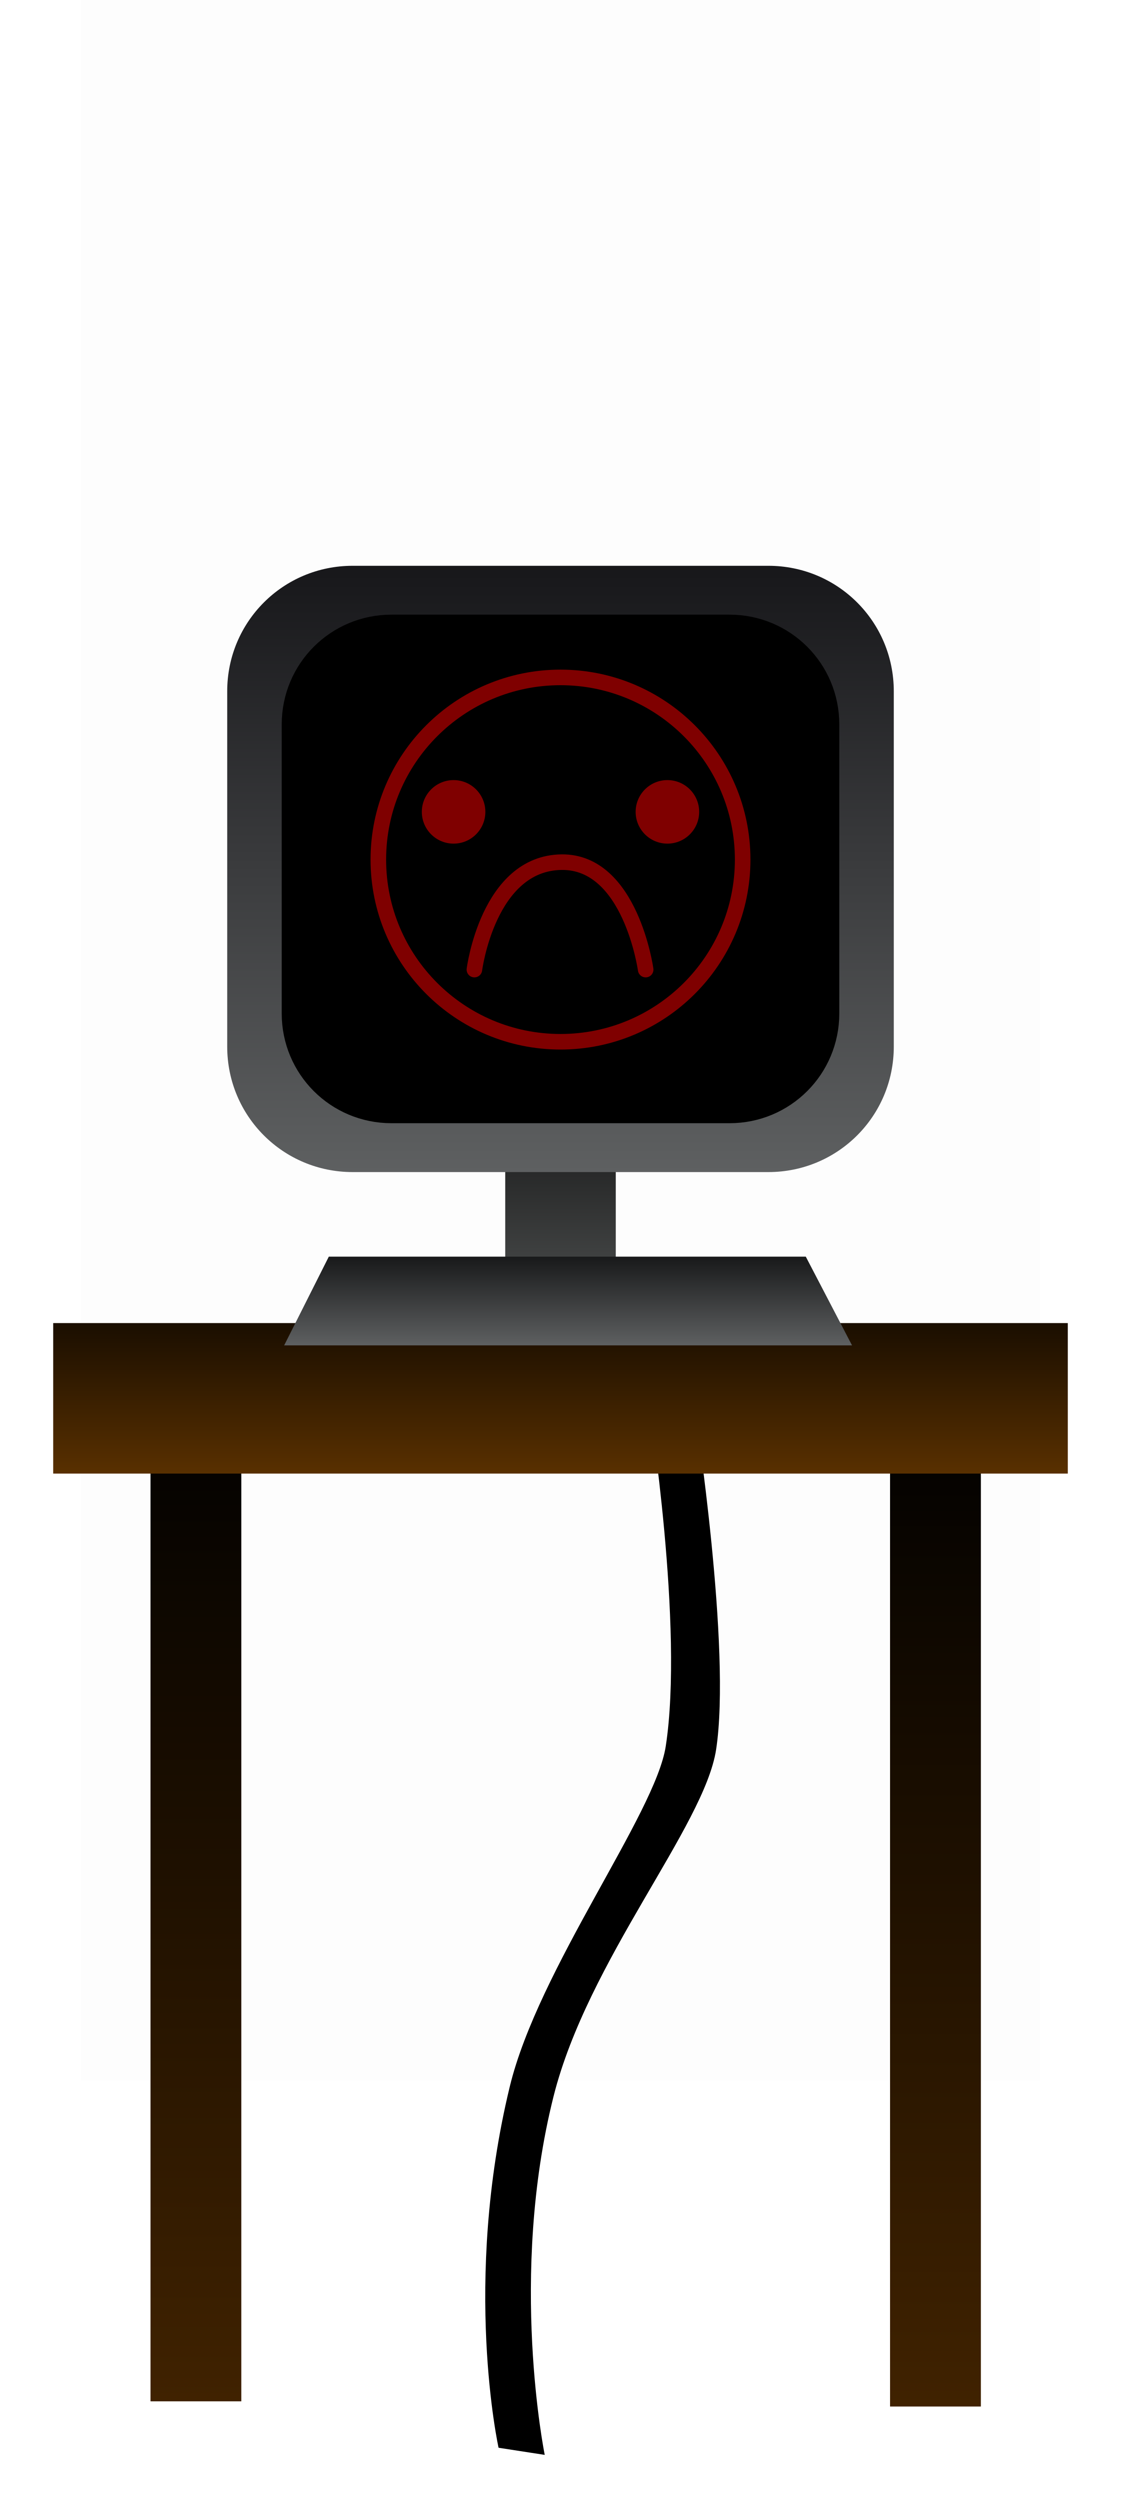 <svg version="1.1" xmlns="http://www.w3.org/2000/svg" xmlns:xlink="http://www.w3.org/1999/xlink" width="144" height="321.113" viewBox="0,0,144,321.113"><defs><linearGradient x1="368.167" y1="225.167" x2="368.167" y2="355.5" gradientUnits="userSpaceOnUse" id="color-1"><stop offset="0" stop-color="#000000"/><stop offset="1" stop-color="#402200"/></linearGradient><linearGradient x1="273.167" y1="224.5" x2="273.167" y2="354.834" gradientUnits="userSpaceOnUse" id="color-2"><stop offset="0" stop-color="#000000"/><stop offset="1" stop-color="#402200"/></linearGradient><linearGradient x1="320" y1="216.334" x2="320" y2="235.667" gradientUnits="userSpaceOnUse" id="color-3"><stop offset="0" stop-color="#1a0e00"/><stop offset="1" stop-color="#593000"/></linearGradient><linearGradient x1="320" y1="177.9" x2="320" y2="210.65" gradientUnits="userSpaceOnUse" id="color-4"><stop offset="0" stop-color="#000000"/><stop offset="1" stop-color="#454747"/></linearGradient><linearGradient x1="320.975" y1="207.8" x2="320.975" y2="219.2" gradientUnits="userSpaceOnUse" id="color-5"><stop offset="0" stop-color="#18191a"/><stop offset="1" stop-color="#5e6061"/></linearGradient><linearGradient x1="320" y1="119.062" x2="320" y2="196.938" gradientUnits="userSpaceOnUse" id="color-6"><stop offset="0" stop-color="#17171a"/><stop offset="1" stop-color="#5e6061"/></linearGradient></defs><g transform="translate(-248,-46.387)"><g data-paper-data="{&quot;isPaintingLayer&quot;:true}" stroke-miterlimit="10" stroke-dasharray="" stroke-dashoffset="0" style="mix-blend-mode: normal"><path d="M248,367.5v-316h144v316z" fill="none" fill-rule="nonzero" stroke="none" stroke-width="0" stroke-linecap="butt" stroke-linejoin="miter"/><path d="M258.409,313.613v-267.225h123.182v267.225z" fill-opacity="0.01" fill="#000000" fill-rule="nonzero" stroke="none" stroke-width="0" stroke-linecap="butt" stroke-linejoin="miter"/><path d="M312.044,360.797c0,0 -4.679,-21.12 1.436,-46.374c3.673,-15.17 18.699,-35.028 20.039,-43.725c2.357,-15.295 -2.131,-43.752 -2.131,-43.752l5.93,0.914c0,0 4.657,30.364 2.669,43.269c-1.52,9.861 -16.481,27.035 -20.879,44.53c-5.811,23.119 -1.134,46.053 -1.134,46.053z" fill="#000000" fill-rule="nonzero" stroke="#000000" stroke-width="0" stroke-linecap="butt" stroke-linejoin="miter"/><path d="M374,355.5h-11.667v-130.333h11.667z" fill="url(#color-1)" fill-rule="nonzero" stroke="#000000" stroke-width="0" stroke-linecap="butt" stroke-linejoin="miter"/><path d="M279,354.834h-11.667v-130.333h11.667z" fill="url(#color-2)" fill-rule="nonzero" stroke="#000000" stroke-width="0" stroke-linecap="butt" stroke-linejoin="miter"/><path d="M254.833,235.667v-19.333h130.333v19.333z" fill="url(#color-3)" fill-rule="nonzero" stroke="#000000" stroke-width="0" stroke-linecap="butt" stroke-linejoin="miter"/><path d="M312.9,210.65v-32.75h14.2v32.75z" fill="url(#color-4)" fill-rule="nonzero" stroke="#000000" stroke-width="0" stroke-linecap="butt" stroke-linejoin="miter"/><path d="M284.5,219.2l5.738,-11.4h61.27l5.943,11.4z" fill="url(#color-5)" fill-rule="nonzero" stroke="#000000" stroke-width="0" stroke-linecap="butt" stroke-linejoin="miter"/><path d="M293.298,119.062h53.404c8.925,0 16.111,7.185 16.111,16.111v45.654c0,8.925 -7.185,16.111 -16.111,16.111h-53.404c-8.925,0 -16.111,-7.185 -16.111,-16.111v-45.654c0,-8.925 7.185,-16.111 16.111,-16.111z" fill="url(#color-6)" fill-rule="evenodd" stroke="#000000" stroke-width="0" stroke-linecap="round" stroke-linejoin="round"/><path d="M298.288,126.338h43.425c7.258,0 13.1,5.843 13.1,13.1v37.123c0,7.258 -5.843,13.1 -13.1,13.1h-43.425c-7.258,0 -13.1,-5.843 -13.1,-13.1v-37.123c0,-7.258 5.843,-13.1 13.1,-13.1z" fill="#000000" fill-rule="evenodd" stroke="#000000" stroke-width="2" stroke-linecap="round" stroke-linejoin="round"/><path d="M302.186,150.669c0,-2.254 1.827,-4.081 4.081,-4.081c2.254,0 4.081,1.827 4.081,4.081c0,2.254 -1.827,4.081 -4.081,4.081c-2.254,0 -4.081,-1.827 -4.081,-4.081z" fill="#ff0000" fill-rule="nonzero" stroke="none" stroke-width="0" stroke-linecap="butt" stroke-linejoin="miter"/><path d="M329.652,150.669c0,-2.254 1.827,-4.081 4.081,-4.081c2.254,0 4.081,1.827 4.081,4.081c0,2.254 -1.827,4.081 -4.081,4.081c-2.254,0 -4.081,-1.827 -4.081,-4.081z" fill="#ff0000" fill-rule="nonzero" stroke="none" stroke-width="0" stroke-linecap="butt" stroke-linejoin="miter"/><path d="M296.6,156.8c0,-12.923 10.477,-23.4 23.4,-23.4c12.923,0 23.4,10.477 23.4,23.4c0,12.923 -10.477,23.4 -23.4,23.4c-12.923,0 -23.4,-10.477 -23.4,-23.4z" fill="none" fill-rule="nonzero" stroke="#ff0000" stroke-width="2" stroke-linecap="butt" stroke-linejoin="miter"/><path d="M308.94,170.929c0,0 1.749,-13.688 11.2,-13.8c8.873,-0.105 10.8,13.8 10.8,13.8" fill="none" fill-rule="nonzero" stroke="#ff0000" stroke-width="2" stroke-linecap="round" stroke-linejoin="miter"/><path d="M300.329,126.688h39.341c6.575,0 11.868,5.704 11.868,12.79v36.244c0,7.086 -5.293,12.79 -11.868,12.79h-39.341c-6.575,0 -11.868,-5.704 -11.868,-12.79v-36.244c0,-7.086 5.293,-12.79 11.868,-12.79z" fill-opacity="0.5" fill="#000000" fill-rule="evenodd" stroke="#000000" stroke-width="2" stroke-linecap="round" stroke-linejoin="round"/></g></g></svg>